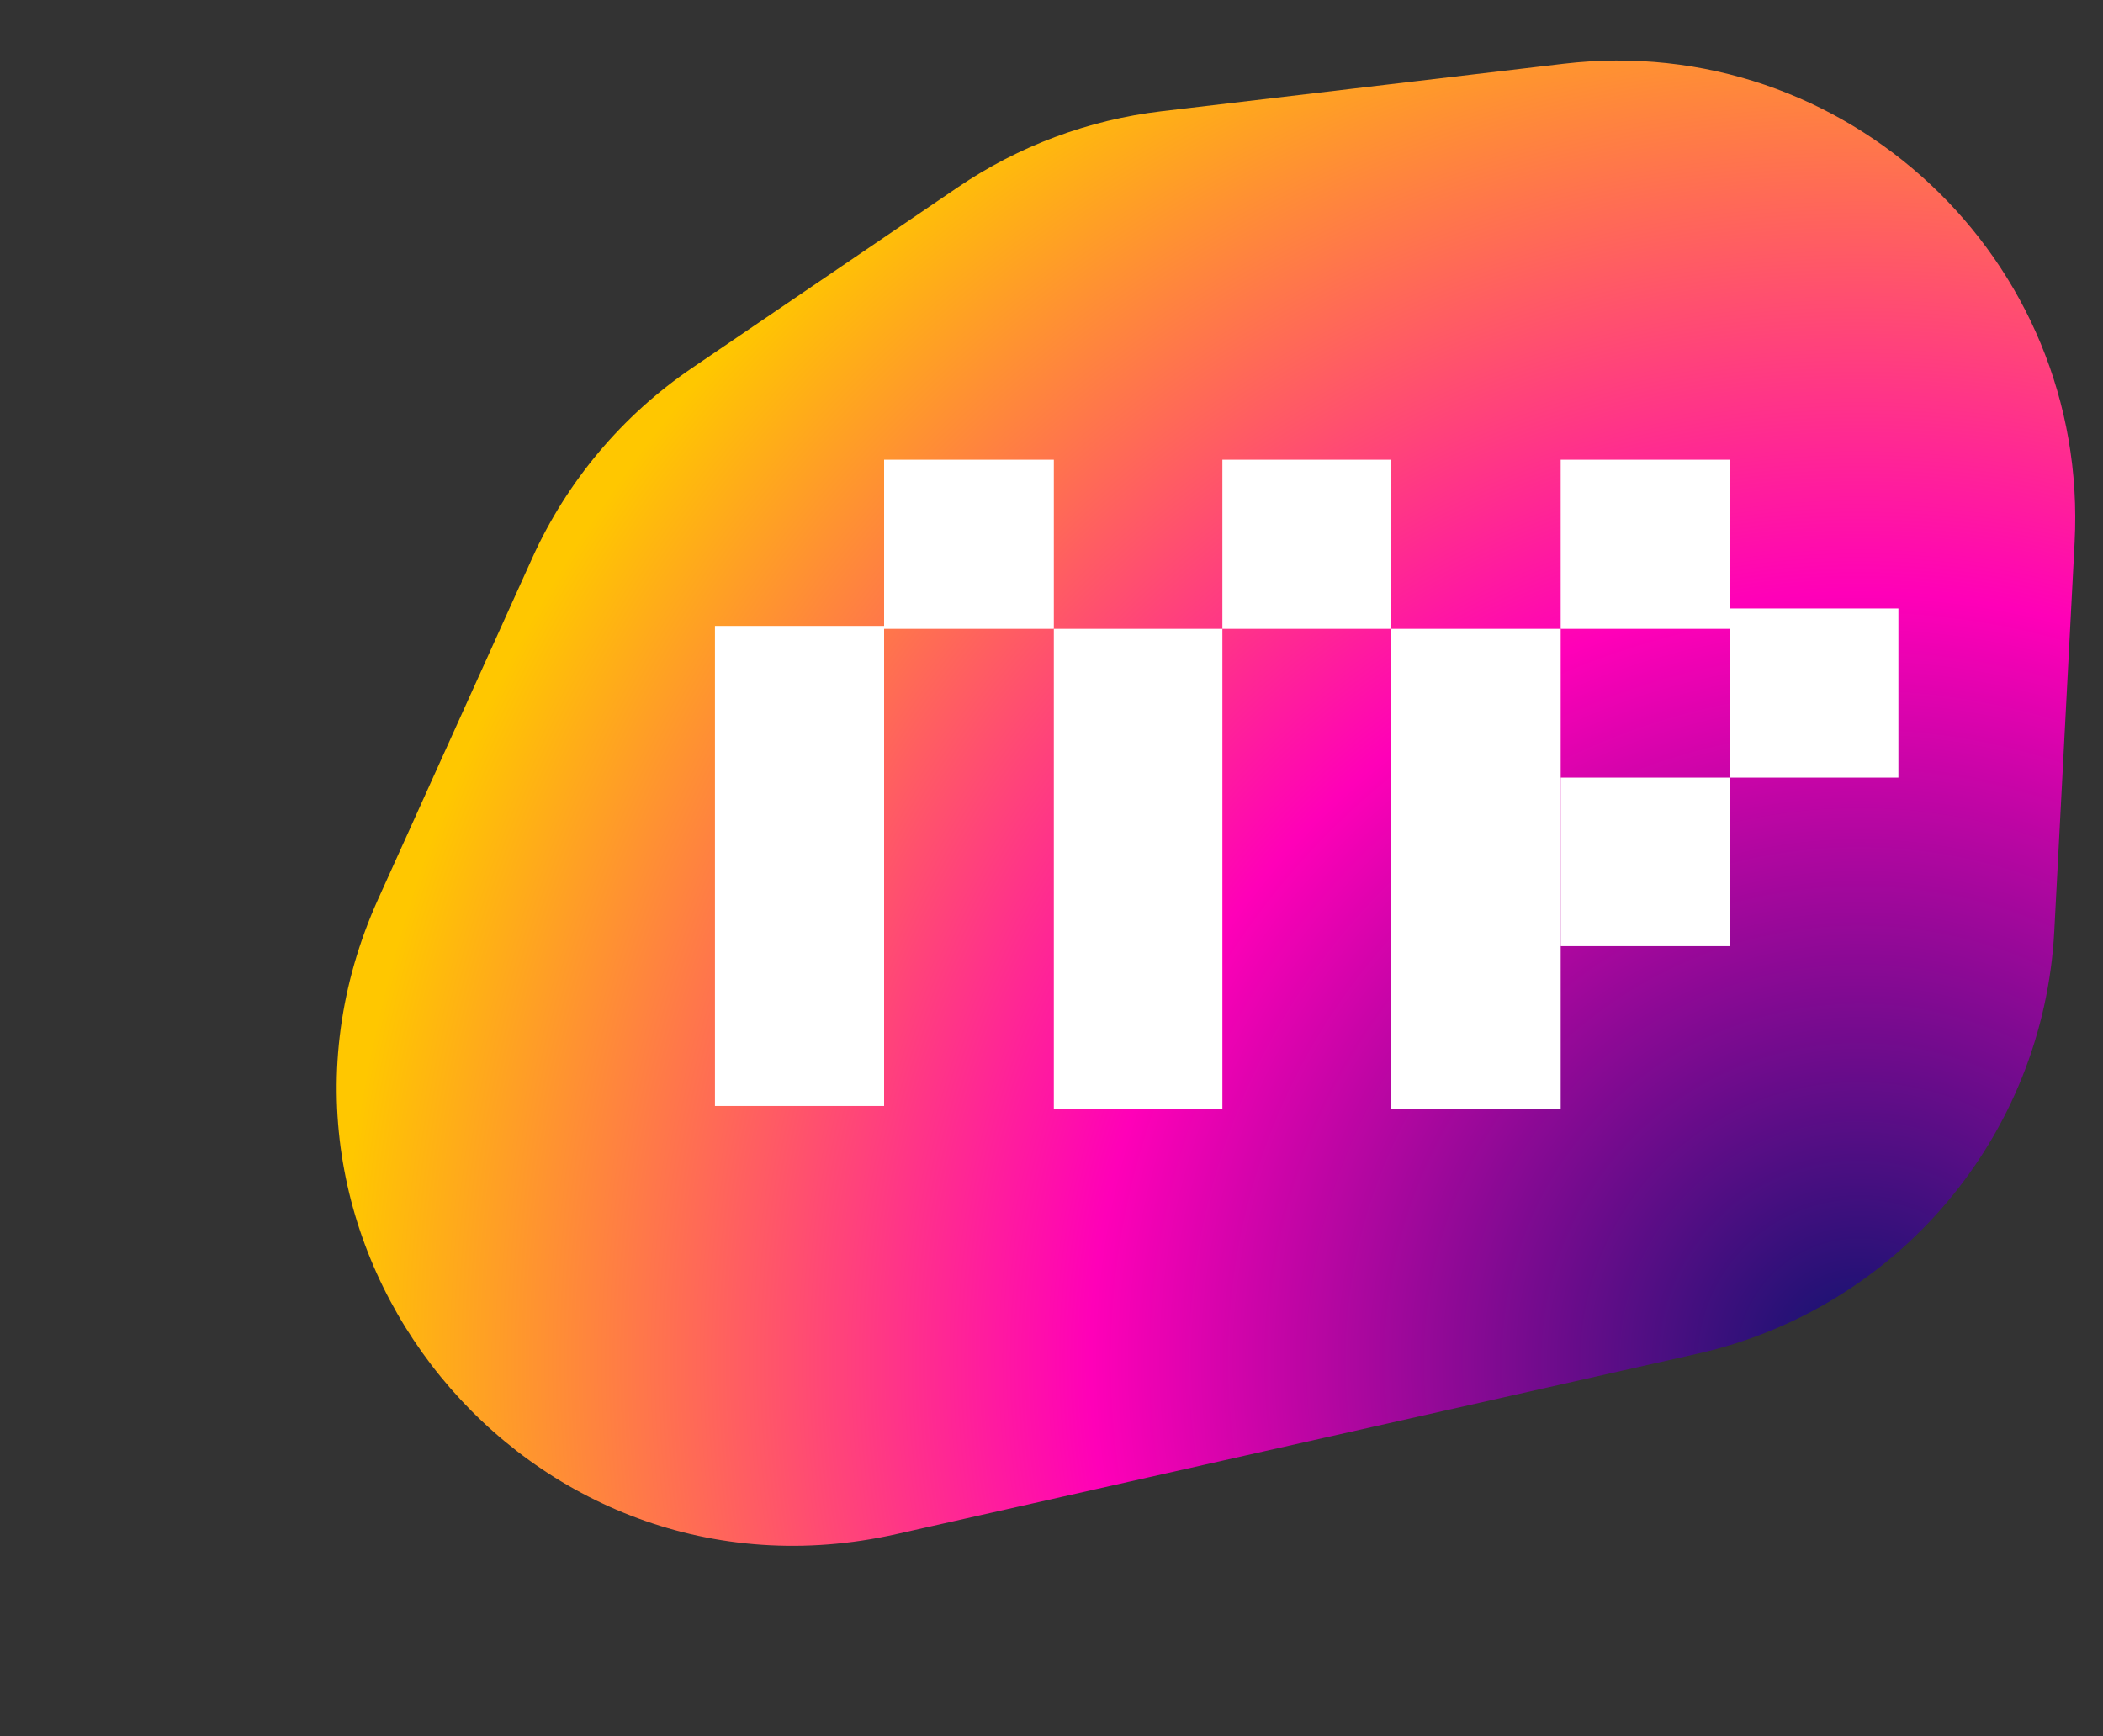 <svg width="3618" height="2987" viewBox="0 0 3618 2987" fill="none" xmlns="http://www.w3.org/2000/svg">
<rect x="0" y="0" width="3618" height="2987" fill="#333333" stroke="none"/>
<path d="M2920.42 2329.22C3264.93 2251.62 3515.75 1954.3 3534.2 1601.65L3569.16 933.413C3594.68 445.629 3174.84 52.367 2689.77 109.686L1998.32 191.392C1872.62 206.245 1752.36 251.158 1647.69 322.33L1190.6 633.149C1070.54 714.794 975.365 828.023 915.588 960.341L650.774 1546.51C383.079 2139.05 907.721 2782.54 1542.04 2639.68L2920.42 2329.22Z" fill="url(#paint0_radial)"/>
<rect x="1230" y="1077" width="291" height="826" fill="white"/>
<rect x="1813" y="1082" width="290" height="826" fill="white"/>
<rect x="1521" y="791" width="292" height="291" fill="white"/>
<rect x="2393" y="1082" width="292" height="826" fill="white"/>
<rect x="2103" y="791" width="290" height="291" fill="white"/>
<rect x="2685" y="791" width="291" height="291" fill="white"/>
<rect x="2976" y="1047" width="290" height="291" fill="white"/>
<rect x="2685" y="1338" width="291" height="290" fill="white"/>
<defs>
<radialGradient id="paint0_radial" cx="0" cy="0" r="1" gradientUnits="userSpaceOnUse" gradientTransform="translate(3184 2330.99) rotate(-155.497) scale(2584.78 2584.78)">
<stop offset="0.016" stop-color="#151371"/>
<stop offset="0.505" stop-color="#FF00B8"/>
<stop offset="1" stop-color="#FFC700"/>
</radialGradient>
</defs>
</svg>
